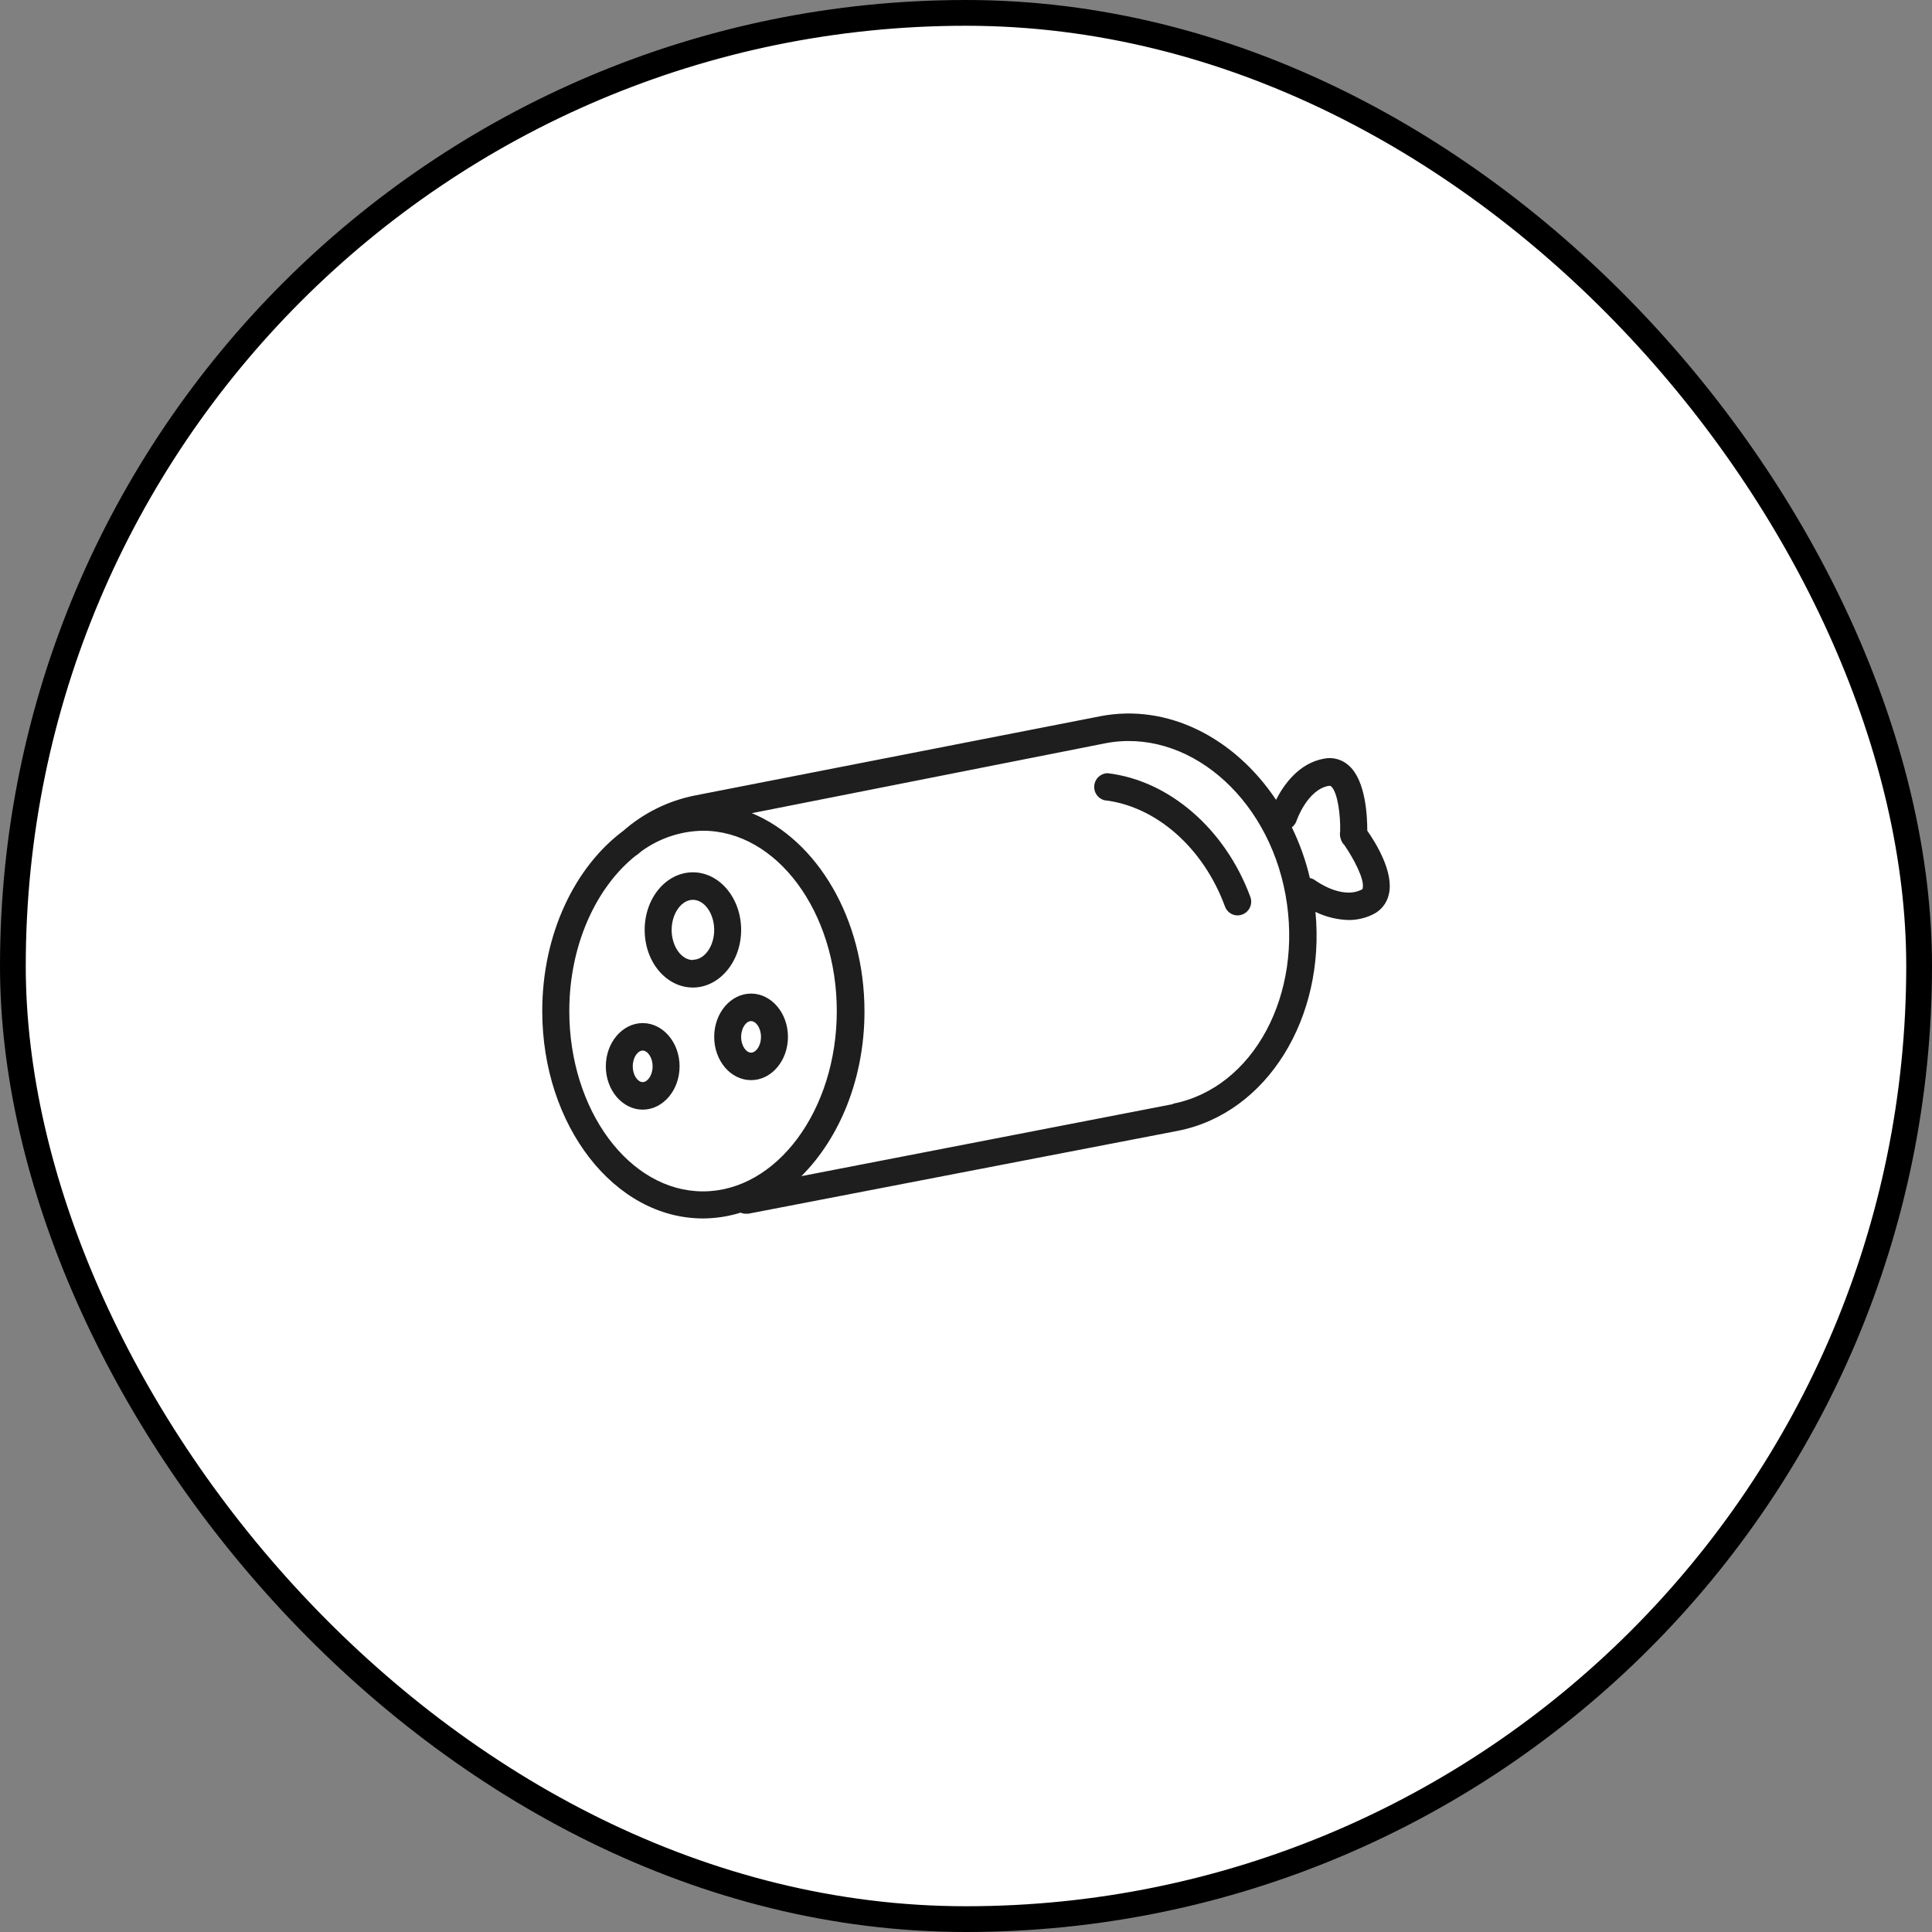 <svg viewBox="0 0 75 75" fill="none" xmlns="http://www.w3.org/2000/svg">
<rect x="0" y="0" width="75" height="75" fill="#808080" stroke="none"/>
<rect x="0.5" y="0.5" width="74" height="74" rx="37" fill="white"/>
<path d="M42.981 30.014C42.855 30.021 42.735 30.073 42.643 30.16C42.551 30.247 42.493 30.364 42.479 30.49C42.465 30.616 42.496 30.742 42.567 30.848C42.638 30.953 42.744 31.029 42.865 31.064C44.874 31.291 46.715 32.908 47.552 35.187C47.588 35.288 47.654 35.376 47.742 35.439C47.83 35.502 47.934 35.536 48.042 35.537C48.104 35.537 48.166 35.525 48.224 35.502C48.291 35.477 48.352 35.439 48.404 35.39C48.456 35.341 48.498 35.282 48.526 35.217C48.555 35.152 48.571 35.081 48.571 35.01C48.572 34.938 48.559 34.868 48.532 34.802C47.556 32.173 45.375 30.287 42.981 30.014Z" fill="#1E1E1E"/>
<path d="M28.771 36.1C28.771 34.864 27.931 33.863 26.899 33.863C25.866 33.863 25.026 34.854 25.026 36.1C25.026 37.346 25.866 38.336 26.899 38.336C27.931 38.336 28.771 37.325 28.771 36.1ZM26.899 37.269C26.451 37.269 26.073 36.733 26.073 36.1C26.073 35.466 26.451 34.931 26.899 34.931C27.347 34.931 27.725 35.466 27.725 36.1C27.725 36.733 27.35 37.258 26.899 37.258V37.269Z" fill="#1E1E1E"/>
<path d="M24.949 39.716C24.162 39.716 23.518 40.472 23.518 41.396C23.518 42.32 24.162 43.076 24.949 43.076C25.737 43.076 26.381 42.323 26.381 41.396C26.381 40.468 25.737 39.716 24.949 39.716ZM24.949 42.008C24.767 42.008 24.564 41.756 24.564 41.396C24.564 41.035 24.767 40.783 24.949 40.783C25.131 40.783 25.334 41.035 25.334 41.396C25.334 41.756 25.131 42.008 24.949 42.008V42.008Z" fill="#1E1E1E"/>
<path d="M29.156 38.571C28.365 38.571 27.725 39.324 27.725 40.251C27.725 41.179 28.365 41.931 29.156 41.931C29.947 41.931 30.588 41.179 30.588 40.251C30.588 39.324 29.944 38.571 29.156 38.571ZM29.156 40.864C28.974 40.864 28.771 40.612 28.771 40.251C28.771 39.891 28.974 39.639 29.156 39.639C29.338 39.639 29.541 39.891 29.541 40.251C29.541 40.612 29.338 40.864 29.156 40.864Z" fill="#1E1E1E"/>
<path d="M53.078 32.249C53.078 31.672 53.015 30.317 52.378 29.733C52.25 29.611 52.094 29.522 51.924 29.473C51.755 29.423 51.575 29.415 51.402 29.45C50.401 29.625 49.816 30.5 49.536 31.049C47.933 28.648 45.336 27.294 42.708 27.805L26.958 30.884C25.935 31.09 24.983 31.561 24.2 32.249C22.317 33.65 21.05 36.257 21.05 39.249C21.05 43.694 23.85 47.3 27.29 47.3C27.785 47.298 28.277 47.222 28.75 47.075C28.813 47.102 28.881 47.116 28.949 47.117H29.047L45.725 43.898C49.19 43.218 51.461 39.508 51.066 35.4C51.469 35.596 51.909 35.703 52.357 35.715C52.677 35.716 52.993 35.644 53.281 35.505C53.441 35.431 53.581 35.322 53.691 35.185C53.801 35.048 53.877 34.888 53.915 34.717C54.118 33.863 53.407 32.715 53.078 32.249ZM22.1 39.249C22.1 36.677 23.15 34.434 24.676 33.219C24.713 33.199 24.749 33.174 24.781 33.145L24.893 33.051C25.589 32.541 26.427 32.261 27.29 32.249C30.15 32.249 32.484 35.4 32.484 39.249C32.484 43.099 30.15 46.249 27.29 46.249C24.431 46.249 22.1 43.099 22.1 39.249ZM45.55 42.858L31.109 45.658C32.593 44.181 33.559 41.864 33.559 39.267C33.559 35.662 31.718 32.617 29.187 31.567L42.904 28.855C46.054 28.242 49.204 30.881 49.904 34.738C50.604 38.595 48.668 42.235 45.529 42.847L45.55 42.858ZM52.9 34.472C52.9 34.5 52.9 34.517 52.837 34.545C52.07 34.916 51.087 34.196 51.055 34.175C50.994 34.129 50.923 34.098 50.849 34.084C50.69 33.404 50.455 32.744 50.149 32.117C50.235 32.051 50.3 31.96 50.334 31.858C50.334 31.858 50.744 30.654 51.584 30.506C51.643 30.506 51.654 30.506 51.675 30.527C51.93 30.755 52.042 31.658 52.025 32.278C52.007 32.372 52.014 32.47 52.046 32.561C52.07 32.654 52.119 32.739 52.189 32.806C52.55 33.331 52.977 34.136 52.9 34.472Z" fill="#1E1E1E"/>
<rect x="0.5" y="0.5" width="74" height="74" rx="37" stroke="black"/>
</svg>
